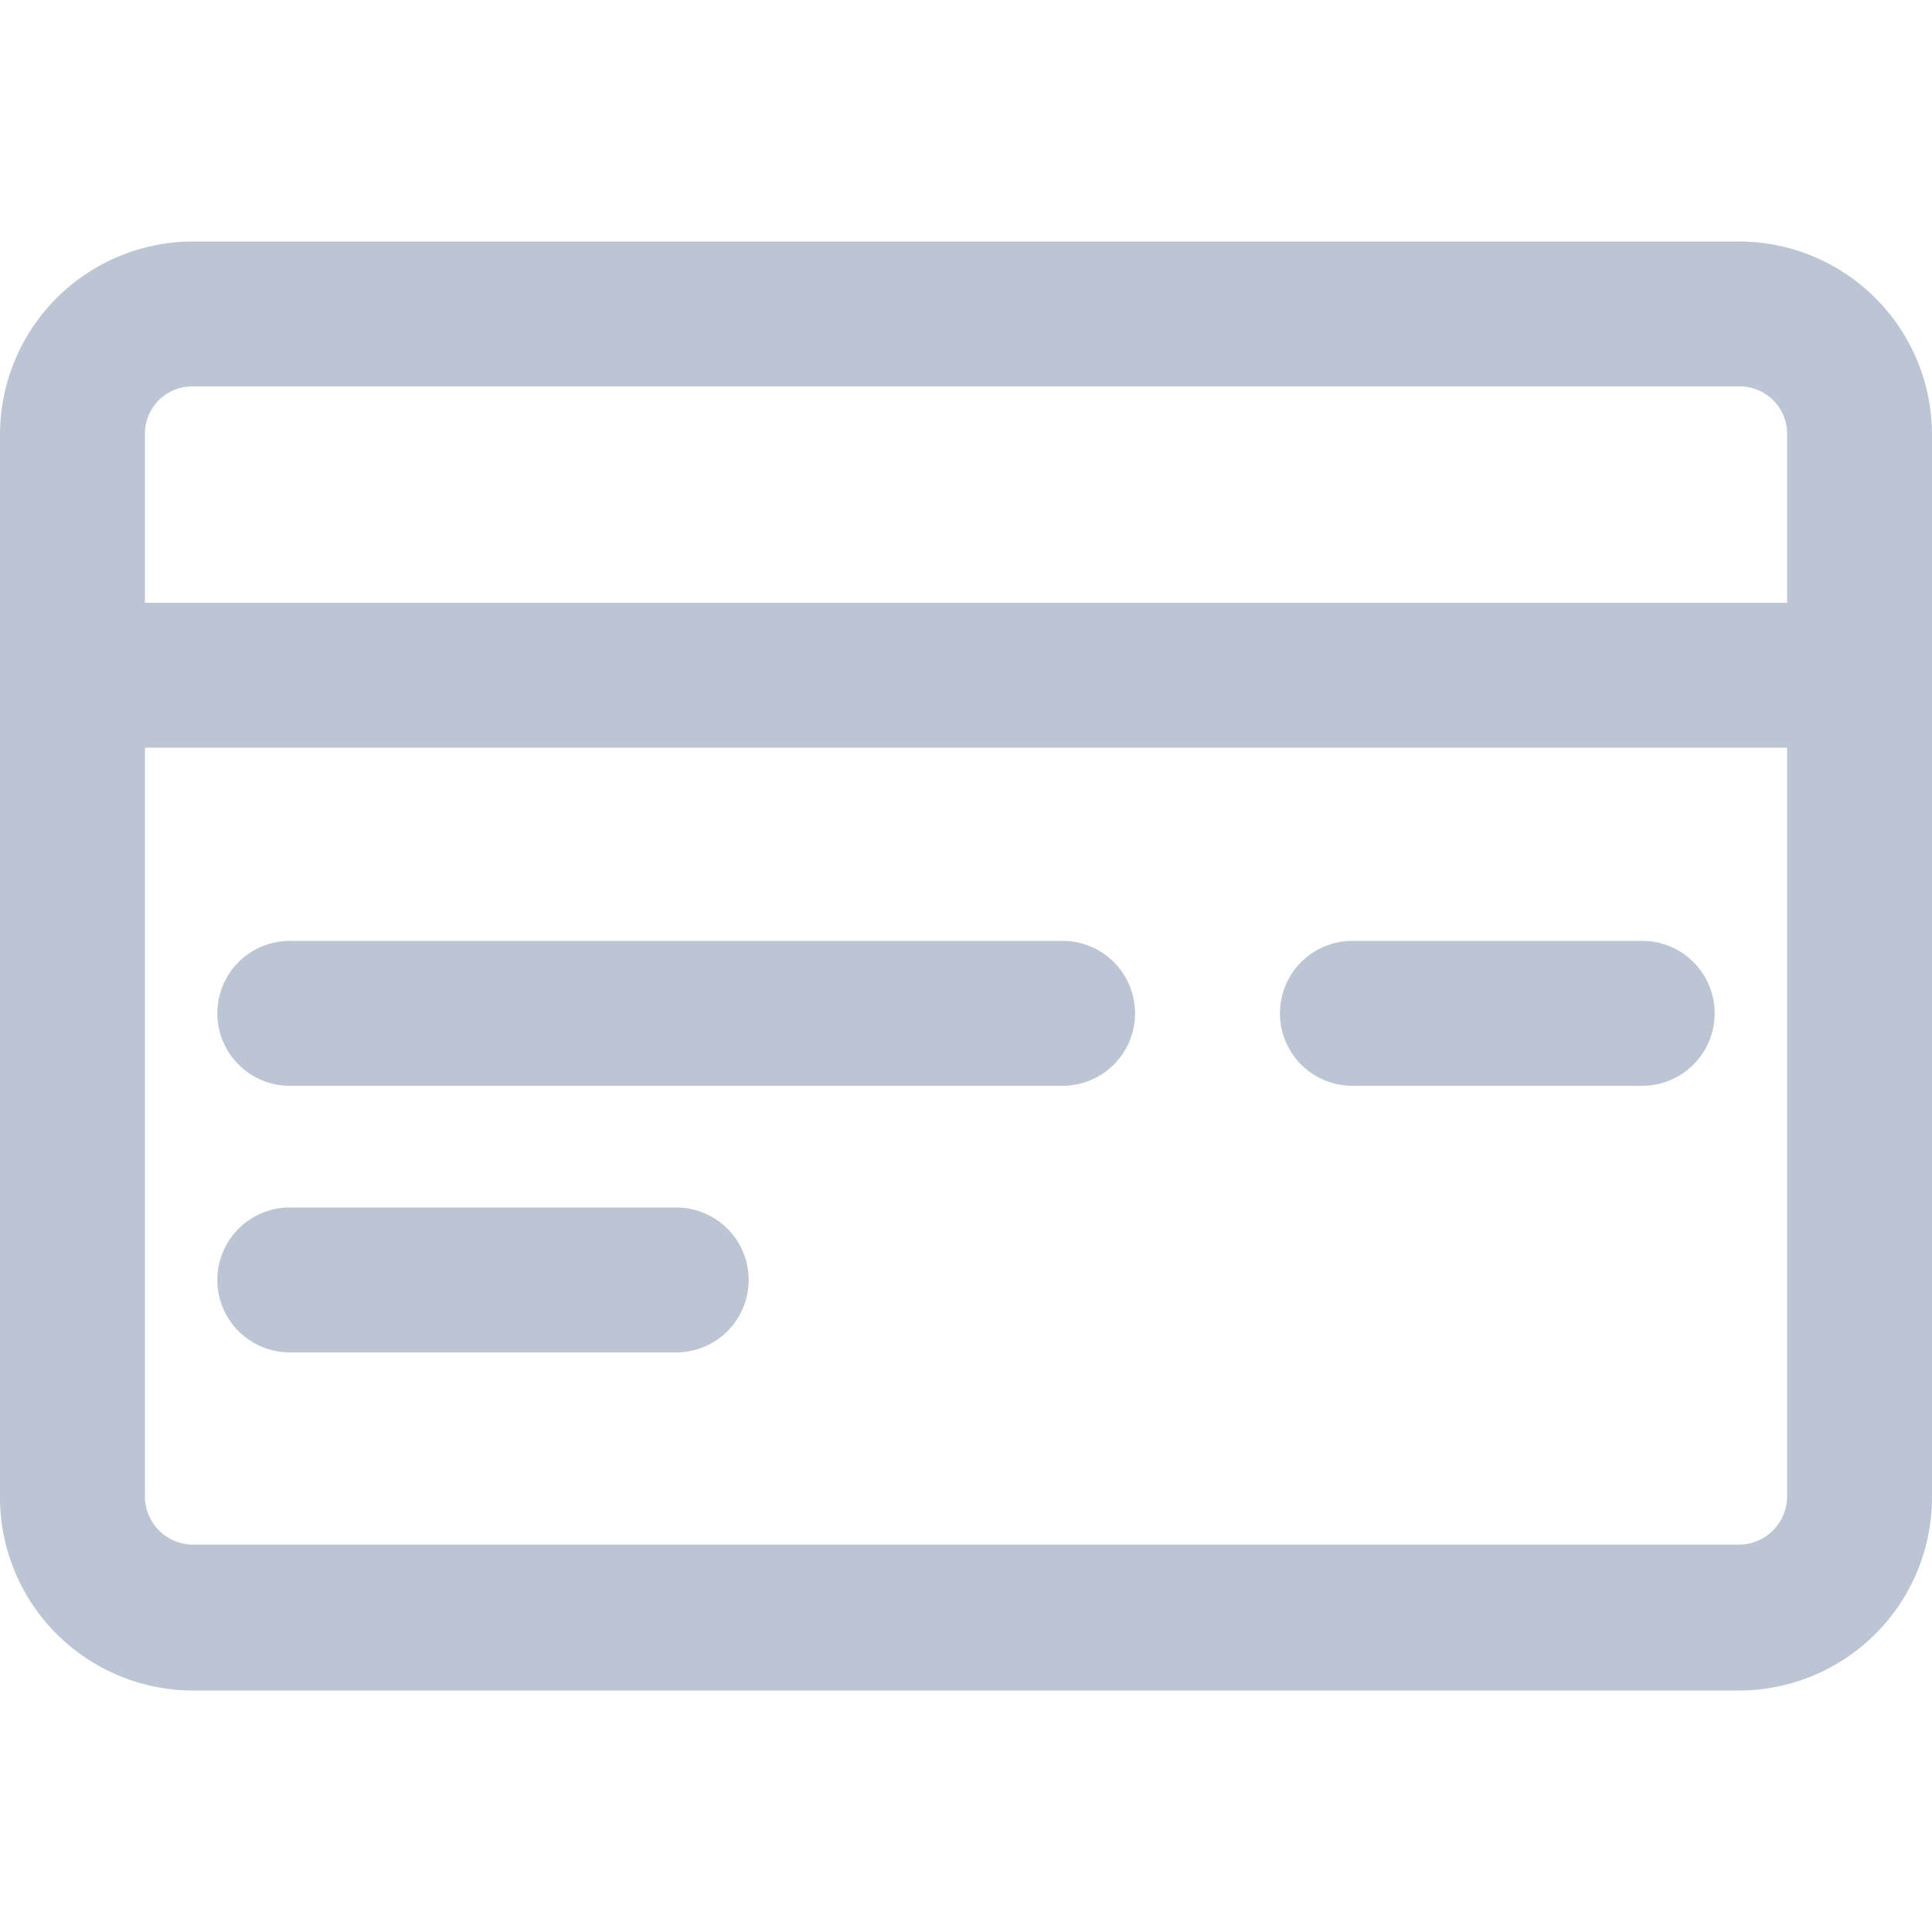 <?xml version="1.0" standalone="no"?><!DOCTYPE svg PUBLIC "-//W3C//DTD SVG 1.1//EN" "http://www.w3.org/Graphics/SVG/1.1/DTD/svg11.dtd"><svg t="1608608390318" class="icon" viewBox="0 0 1024 1024" version="1.1" xmlns="http://www.w3.org/2000/svg" p-id="6216" xmlns:xlink="http://www.w3.org/1999/xlink" width="200" height="200"><defs><style type="text/css"></style></defs><path d="M921.6 204.8a25.088 25.088 0 0 1 25.6 25.088v563.2a25.6 25.6 0 0 1-25.6 25.6H102.4a25.6 25.6 0 0 1-25.6-25.6v-563.2A25.088 25.088 0 0 1 102.4 204.8h819.2m0-76.8H102.4a102.4 102.4 0 0 0-102.4 102.4v563.2a102.4 102.4 0 0 0 102.4 102.4h819.2a102.4 102.4 0 0 0 102.4-102.4v-563.2a102.4 102.4 0 0 0-102.4-102.4z" fill="#BBC5D3" p-id="6217"></path><path d="M0.512 319.488H1024v76.8H0.512zM563.2 575.488H153.6a38.4 38.4 0 0 1 0-76.8h409.6a38.4 38.4 0 0 1 0 76.8zM358.4 716.8H153.6a38.4 38.4 0 0 1 0-76.8h204.8A38.4 38.4 0 0 1 358.4 716.8zM870.4 575.488h-153.6a38.4 38.4 0 0 1 0-76.8h153.6a38.4 38.4 0 0 1 0 76.8z" fill="#BBC5D3" p-id="6218"></path></svg>